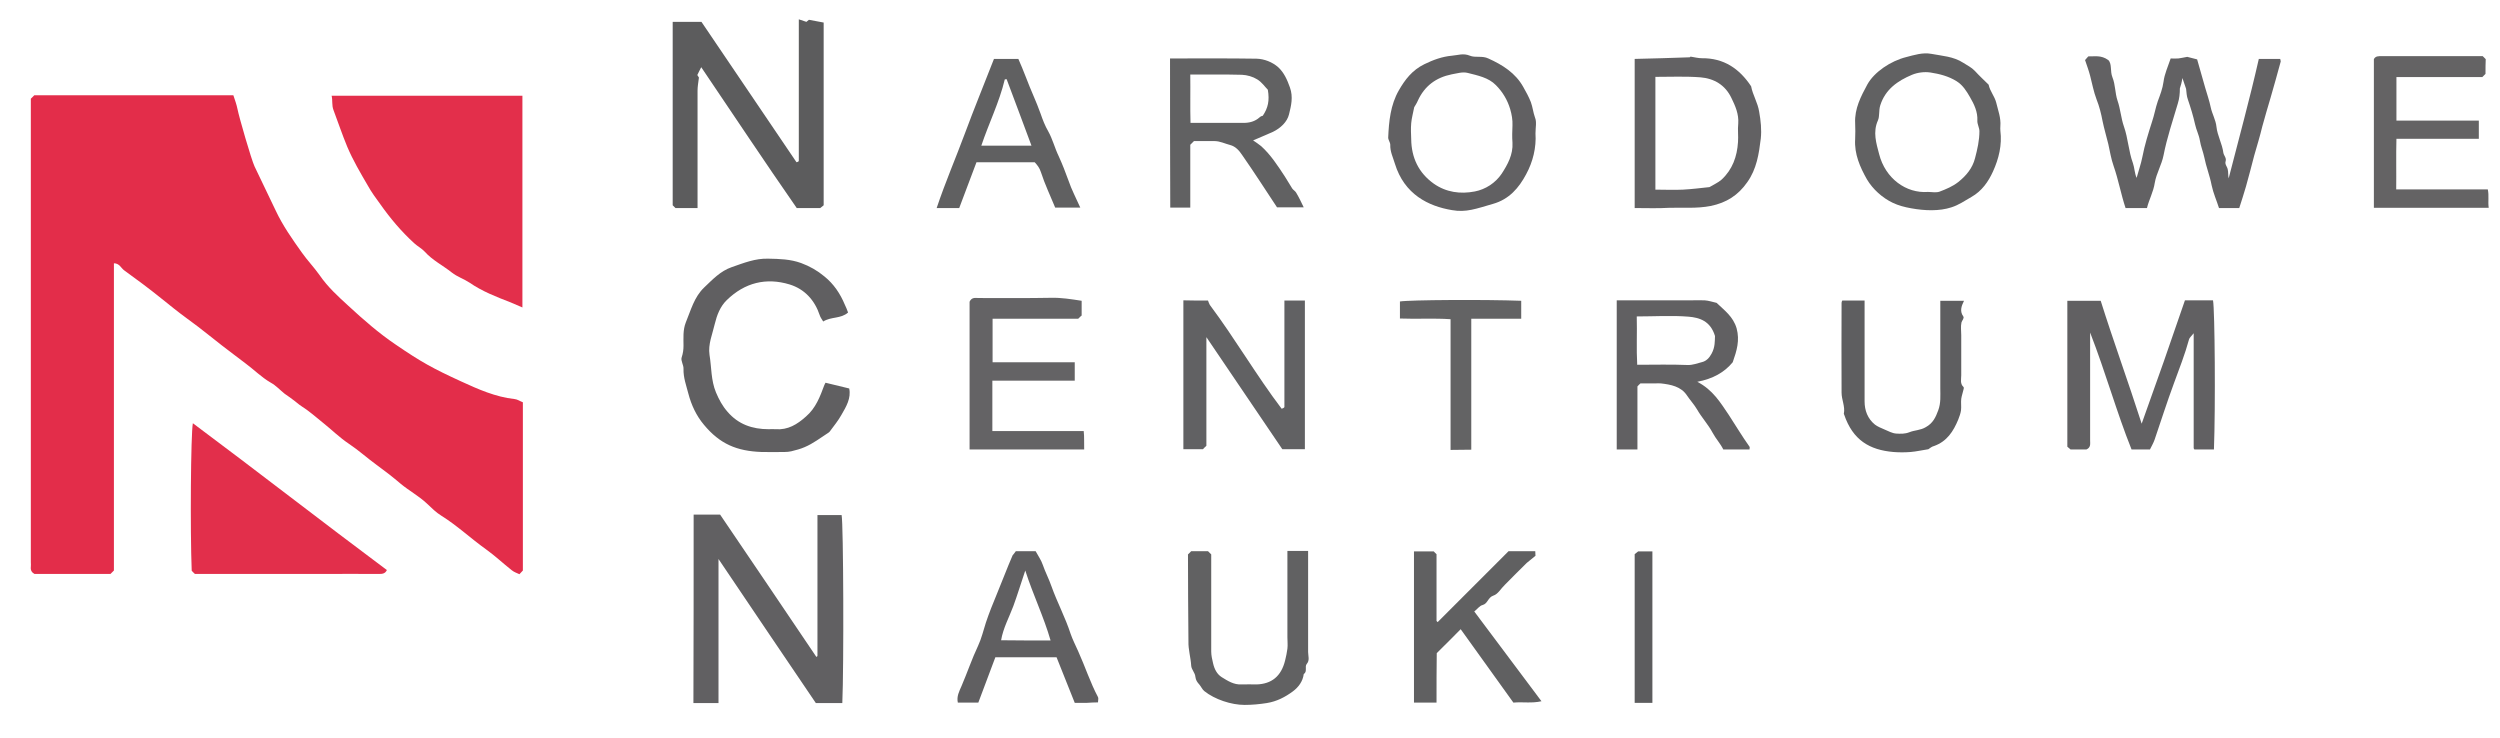 <?xml version="1.0" encoding="utf-8"?>
<!-- Generator: Adobe Illustrator 28.2.0, SVG Export Plug-In . SVG Version: 6.00 Build 0)  -->
<svg version="1.1" id="Livello_1" xmlns="http://www.w3.org/2000/svg" xmlns:xlink="http://www.w3.org/1999/xlink" x="0px" y="0px"
	 viewBox="0 0 1086.3 320.5" style="enable-background:new 0 0 1086.3 320.5;" xml:space="preserve">
<style type="text/css">
	.st0{fill:#E32D4A;}
	.st1{fill:#E32F4B;}
	.st2{fill:#E22F4B;}
	.st3{fill:#616062;}
	.st4{fill:#5C5C5D;}
	.st5{fill:#626163;}
	.st6{fill:#605F61;}
	.st7{fill:#616163;}
	.st8{fill:#616162;}
	.st9{fill:#646364;}
	.st10{fill:#646365;}
	.st11{fill:#606061;}
	.st12{fill:#5E5E60;}
	.st13{fill:#636364;}
	.st14{fill:#5C5C5E;}
</style>
<g id="I7DH3L_00000014619352167112826960000007743226532587273387_">
	<g>
		<path class="st0" d="M101.4,41.4c0.7,2.1,1.4,4,1.8,6c0.6,3.2,6,21.9,7.4,24.9c3,6.4,6.2,12.8,9.2,19.2
			c3.1,6.6,7.2,12.4,11.4,18.3c2.4,3.4,5.3,6.4,7.7,9.8c3.5,5.1,8,9.2,12.5,13.3c6.5,6,13.1,11.8,20.5,16.8
			c11.1,7.6,16.2,10.4,28.4,16c7.4,3.4,15,6.8,23.3,7.7c1.2,0.1,2.3,0.9,3.6,1.4c0,24.3,0,48.7,0,73.1c-0.5,0.5-0.9,1-1.5,1.6
			c-1.1-0.5-2.3-0.9-3.3-1.7c-3.8-3-7.3-6.3-11.2-9.1c-6.6-4.7-12.5-10.3-19.4-14.6c-2.3-1.4-4.3-3.4-6.3-5.3
			c-3.5-3.3-7.8-5.6-11.4-8.6c-3.4-2.9-7-5.7-10.6-8.3c-4-2.9-7.6-6.2-11.8-9s-7.7-6.3-11.6-9.4c-3-2.4-5.9-5-9.1-7
			c-1.4-0.9-2.5-2-3.8-2.9c-1.1-0.9-2.3-1.6-3.5-2.5c-2-1.6-3.8-3.6-6-4.8c-2.1-1.2-4-2.7-5.7-4.1c-3.4-2.9-7-5.6-10.6-8.3
			c-6.9-5.1-13.4-10.7-20.4-15.7c-3.7-2.7-7.4-5.7-11-8.6c-5.2-4.2-10.6-8.2-16-12.1c-1.4-1-2.1-3.1-4.5-3.1c0,44.7,0,89.2,0,133.5
			c-0.7,0.7-1.1,1.1-1.5,1.5c-10.9,0-21.9,0-33,0c-1.1-0.6-1.8-1.5-1.6-3.1c0.1-0.6,0-1.3,0-2c0-66.5,0-133,0-199.5
			c0-0.7,0-1.3,0-1.9c0.6-0.6,1-1,1.5-1.5C43.3,41.4,72,41.4,101.4,41.4z"/>
		<path class="st1" d="M144.1,41.6c27.8,0,55.2,0,82.9,0c0,30.5,0,61,0,92c-1.8-0.8-3.4-1.5-5.1-2.2c-6.2-2.4-12.4-4.8-17.9-8.6
			c-2.4-1.6-5.3-2.5-7.7-4.4c-3.9-3.1-8.4-5.3-11.8-9.1c-1.3-1.4-3.1-2.3-4.5-3.6c-5.6-5.1-10.4-10.8-14.7-16.9
			c-1.9-2.6-3.9-5.3-5.5-8.2c-3.2-5.5-6.4-10.9-8.9-16.8c-2.2-5.3-4-10.7-6-16C144.1,45.7,144.6,43.8,144.1,41.6z"/>
		<path class="st2" d="M84.7,249.4c-0.7-0.6-1-1-1.4-1.4c-0.7-17.7-0.4-59.4,0.5-64.1c28.3,21.1,56,42.7,84.3,63.8
			c-0.7,1.5-1.8,1.7-3.4,1.7c-8.3-0.1-16.6,0-25,0c-17,0-34,0-50.9,0C87.3,249.4,85.8,249.4,84.7,249.4z"/>
		<path class="st3" d="M301.4,223.6c4,0,7.7,0,11.5,0c14,20.6,27.9,41.2,41.8,61.8c0,0,0.2,0,0.3-0.1c0.1-0.1,0.2-0.3,0.2-0.4
			c0-20.3,0-40.6,0-61.1c3.6,0,7,0,10.5,0c0.8,4,1,65.9,0.3,81.7c-3.8,0-7.6,0-11.5,0c-13.9-20.5-27.9-41.2-42.3-62.6
			c0,21.4,0,42,0,62.6c-3.8,0-7.2,0-10.9,0C301.4,278.2,301.4,251.1,301.4,223.6z"/>
		<path class="st4" d="M292.3,9.5c4.3,0,8.4,0,12.5,0c13.8,20.4,27.6,40.8,41.3,61c0.6-0.2,0.7-0.2,0.8-0.3c0.1-0.1,0.2-0.3,0.2-0.4
			c0-20.3,0-40.6,0-61.4c1.1,0.4,2.1,0.7,3.3,1.1c0.3-0.2,0.8-0.6,1.1-0.9c2.1,0.4,4.2,0.8,6.4,1.2c0,26.2,0,52.7,0,79.4
			c-0.2,0.2-0.7,0.6-1.5,1.2c-3,0-6.3,0-10.2,0c-13.9-20-27.5-40.5-41.5-61.2c-0.7,1.3-1.2,2.4-1.7,3.4c0.4,0.6,0.7,1.1,0.7,1.1
			c-0.3,2.3-0.6,4-0.6,5.7c0,15.5,0,31,0,46.5c0,1.5,0,2.9,0,4.5c-3.4,0-6.5,0-9.6,0c-0.3-0.3-0.7-0.7-1.2-1.2
			C292.3,62.8,292.3,36.4,292.3,9.5z"/>
		<path class="st3" d="M908.2,144.5c0,2.4,0,3.9,0,5.3c0,13.8,0,27.6,0,41.5c0,1.5,0.4,3.1-1.6,4c-2,0-4.3,0-6.9,0
			c-0.3-0.3-0.8-0.7-1.4-1.2c0-21,0-42.1,0-63.4c4.7,0,9.5,0,14.5,0c5.5,17.5,11.9,35,17.8,53.4c3.3-9.4,6.5-18.2,9.6-27
			c3.1-8.9,6.2-17.8,9.2-26.6c4.2,0,8.2,0,12.2,0c0.8,4.2,1.1,46.4,0.4,64.8c-2.8,0-5.5,0-8.5,0c0.1,0.1-0.1,0-0.1-0.2
			c-0.1-0.1-0.2-0.3-0.2-0.4c0-16.3,0-32.6,0-49.9c-1,1.3-1.8,1.9-2,2.6c-1.8,6.6-4.3,12.9-6.6,19.2c-3,8.1-5.6,16.3-8.4,24.5
			c-0.5,1.4-1.3,2.8-2,4.2c-2.7,0-5.1,0-8,0C919.7,179.1,915,162,908.2,144.5z"/>
		<path class="st5" d="M947.2,38.4c0,2.2-0.2,4.4-0.9,6.6c-2.2,7.5-4.7,14.8-6.2,22.5c-0.8,4.1-3.1,7.8-3.8,11.9
			c-0.6,4-2.5,7.3-3.4,11c-3.3,0-6.3,0-9.3,0c-2-6-3.1-12.3-5.2-18.3c-1.1-3.1-1.6-6.4-2.3-9.5c-0.8-3.3-1.8-6.6-2.5-10
			c-0.6-3.2-1.4-6.4-2.6-9.4c-1.3-3.4-1.9-6.9-2.8-10.3c-0.6-2.3-1.4-4.4-2.2-6.8c0.4-0.4,0.8-0.9,1.4-1.6c2.7,0.1,5.5-0.7,8.7,1.6
			c1.7,1.7,0.7,4.8,1.8,7.5c1.3,3.2,1.1,6.8,2.2,10.1c1.3,3.7,1.5,7.6,2.8,11.3c1.8,5.1,2,10.7,3.9,15.9c0.7,2,0.7,4.3,1.6,6.4
			c0.8-3,1.9-6,2.5-9.1c1-5.2,2.6-10.3,4.2-15.3c1-2.9,1.5-6,2.5-8.9c1-2.7,2.1-5.5,2.5-8.5c0.4-3.3,1.9-6.5,3.1-10.1
			c1,0,2.2,0.1,3.3,0c1.1-0.1,2.1-0.4,3.9-0.7c0.8,0.2,2.5,0.6,4.3,1.1c1.1,3.9,2.3,8.1,3.5,12.3c0.8,2.8,1.8,5.6,2.4,8.5
			c0.6,2.9,2.2,5.5,2.5,8.5c0.4,3.8,2.5,7.4,3,11.3c0.2,1.2,1.4,2.2,1,3.6c-0.5,1.4,0.7,2.4,0.9,3.6c0.3,1.2,0.1,2.6,0.4,3.9
			c4.4-17.2,9.1-34.2,13.1-51.9c1.2,0,2.9,0,4.5,0c1.6,0,3.3,0,4.8,0c0.1,0.6,0.3,1,0.2,1.2c-1.4,5.2-2.9,10.5-4.4,15.7
			c-1.2,4.2-2.5,8.3-3.6,12.5c-1,4.2-2.3,8.4-3.5,12.6c-1.2,4.5-2.3,9-3.6,13.5c-0.9,3.1-1.9,6.2-2.9,9.3c-3,0-5.8,0-8.8,0
			c-1-3.2-2.5-6.5-3.2-9.9c-0.8-4.2-2.4-8.1-3.2-12.2c-0.5-2.4-1.5-4.7-1.9-7.2c-0.4-2.5-1.6-4.7-2.1-7.1c-0.8-3.6-1.9-7.2-3.1-10.7
			c-0.6-1.6-0.6-3.1-0.8-4.7c-0.4-1.3-0.9-2.7-1.6-4.7C948,35.9,947.6,37.2,947.2,38.4z"/>
		<path class="st6" d="M368.5,135.8c-3.2,2.8-7.3,1.7-10.8,3.9c-0.5-0.9-1.2-1.7-1.5-2.7c-2.2-6.6-6.6-11.4-13.1-13.4
			c-10.2-3.1-19.5-0.8-27.3,6.8c-2.9,2.8-4.3,6.6-5.2,10.3c-1,4.4-3,8.9-2.3,13.5c0.9,5.4,0.6,11,2.8,16.3c1.3,3.1,2.8,5.9,5,8.4
			c4.7,5.5,10.8,7.6,17.9,7.6c1,0,2-0.1,3,0c5.4,0.4,9.4-2.1,13.2-5.5c4.3-3.7,6.1-8.6,8-13.7c0.1-0.3,0.3-0.5,0.5-1
			c3.3,0.8,6.6,1.6,10.3,2.5c0.9,4.2-1.3,7.9-3.4,11.5c-1.4,2.5-3.2,4.7-4.9,7c-0.2,0.3-0.4,0.5-0.7,0.7c-1.7,1.1-3.4,2.3-5.1,3.4
			c-1.7,1.1-3.4,2.1-5.3,2.9c-1.8,0.8-3.8,1.3-5.8,1.8c-0.9,0.2-1.9,0.3-2.9,0.3c-3.3,0-6.7,0.1-10,0c-10.8-0.4-18.1-3.5-25-11.8
			c-3.3-3.9-5.5-8.6-6.8-13.6c-0.9-3.5-2.2-6.9-2.1-10.7c0.1-1.7-1.3-3.6-0.8-5c0.6-1.8,0.8-3.4,0.8-5.1c0-3.4-0.3-6.8,1-10.1
			c2.2-5.3,3.6-11,8-15.2c3.6-3.4,7-7.1,11.9-8.8c5.2-1.8,10.3-3.9,16-3.7c4.8,0.1,9.5,0.2,14.2,1.9c3.8,1.4,7.1,3.3,10.1,5.8
			c4.1,3.3,6.9,7.5,8.9,12.3C367.6,133.4,368,134.4,368.5,135.8z"/>
		<path class="st7" d="M524.9,130.6c0.3,0.8,0.5,1.4,0.8,1.9c11,14.7,20.2,30.6,31.2,45.1c0.6-0.2,0.8-0.3,0.9-0.4s0.3-0.2,0.3-0.4
			c0-15.3,0-30.7,0-46.2c2.9,0,5.8,0,8.9,0c0,21.4,0,42.9,0,64.6c-3,0-6.2,0-9.8,0c-10.7-15.7-21.5-31.8-33-48.7
			c0,16.5,0,31.9,0,47.2c-0.7,0.6-1.1,1.1-1.5,1.5c-2.9,0-5.7,0-8.5,0c0-21.6,0-43.1,0-64.7C517.8,130.6,521.2,130.6,524.9,130.6z"
			/>
		<path class="st3" d="M737.5,165.9c6.8,3.5,10.1,9.1,13.7,14.4c3,4.6,5.8,9.3,9,13.8c0.2,0.2,0,0.6,0,1.2c-3.8,0-7.5,0-11.4,0
			c-1.2-2.5-3.2-4.6-4.6-7.2c-1.9-3.6-4.8-6.7-6.8-10.2c-1.3-2.2-3-4-4.4-6.1c-2.6-3.9-7-4.7-11.3-5.2c-0.8-0.1-1.7,0-2.5,0
			c-2.2,0-4.3,0-6.4,0c-0.5,0.4-0.8,0.8-1.3,1.3c0,8.9,0,18.1,0,27.4c-3.1,0-6,0-9,0c0-21.4,0-42.8,0-64.8c1.2,0,2.4,0,3.7,0
			c9.5,0,19,0,28.5,0c2,0,4-0.1,6,0c1.7,0.1,3.4,0.7,5.2,1.1c3.3,3.2,7.2,5.9,8.7,11.1c1.4,5.2,0.1,9.6-1.7,14.7
			C749.3,161.8,744.3,164.6,737.5,165.9z M745.2,146c-2-6.6-6.8-8-11.5-8.4c-7.4-0.6-14.9-0.1-22.5-0.1c0.2,7.2-0.2,14.1,0.2,21
			c7.5,0,14.7-0.2,21.8,0.1c2.4,0.1,4.4-0.8,6.5-1.3c1.6-0.4,3-1.7,4-3.6C745.3,150.8,745.1,148.1,745.2,146z"/>
		<path class="st8" d="M508.4,25.4c12.6,0,25.1-0.1,37.6,0.1c3.4,0.1,6.9,1.5,9.4,3.7c2.5,2.3,3.9,5.4,5.1,8.8
			c1.5,4.2,0.5,8-0.4,11.7c-0.8,3.3-3.7,6-7,7.6c-2.8,1.3-5.7,2.4-8.6,3.7c1,0.7,2.3,1.5,3.5,2.5c4.2,3.8,7.2,8.5,10.3,13.2
			c1.1,1.7,2.1,3.5,3.2,5.2c0.5,0.7,1.3,1.1,1.7,1.8c1.2,2,2.2,4.1,3.3,6.4c-3.9,0-7.7,0-11.6,0c-4.9-7.4-9.9-15.2-15.2-22.8
			c-1.2-1.8-2.8-3.7-5.2-4.3c-2.3-0.6-4.4-1.7-6.8-1.7c-3,0-6,0-8.9,0c-0.5,0.5-1,1-1.6,1.6c0,8.9,0,18.1,0,27.3c-3,0-5.7,0-8.7,0
			C508.4,68.8,508.4,47.4,508.4,25.4z M550.9,39c-1.2-1.2-2.6-3.3-4.6-4.5c-1.9-1.2-4.4-1.9-6.6-2c-7.4-0.2-14.9-0.1-22.5-0.1
			c0.1,7.2-0.1,14.1,0.1,21c8,0,15.5,0,23,0c2.6,0,5-0.6,7-2.4c0.5-0.5,1.3-0.7,1.4-0.7C551,46.9,551.7,43.7,550.9,39z"/>
		<path class="st5" d="M710.3,90.4c0-21.8,0-43.3,0-64.8c8-0.2,15.9-0.4,23.8-0.7c0.3,0,0.5-0.4,0.5-0.3c1.8,0.3,3.4,0.7,4.9,0.7
			c9.5-0.1,16.3,4.5,21.4,12.2c0.7,3.8,2.9,7.1,3.5,11.1c0.7,3.9,1.1,7.8,0.7,11.6c-0.8,6.6-1.8,13.3-5.9,19
			c-3.9,5.6-9,8.9-15.9,10.3c-6.1,1.2-12.1,0.6-18.1,0.8C720.3,90.6,715.5,90.4,710.3,90.4z M719.3,33.4c0,16.4,0,32.6,0,49
			c4.1,0,8.1,0.2,12,0c3.8-0.2,7.7-0.7,11.5-1.1c1.8-1.1,3.7-1.9,5.2-3.2c4.8-4.4,6.8-10.1,7.2-16.4c0.2-2.7-0.2-5.3,0.1-8
			c0.3-4.2-1.3-7.7-3-11.2c-2.7-5.6-7.5-8.4-13.4-8.9C732.4,33.1,725.9,33.4,719.3,33.4z"/>
		<path class="st9" d="M1080,32.1c-0.5,0.5-0.9,0.9-1.4,1.4c-12.3,0-24.7,0-37.3,0c0,6.3,0,12.4,0,18.9c11.9,0,23.8,0,35.8,0
			c0,2.8,0,5.2,0,7.9c-11.8,0-23.6,0-35.8,0c-0.2,7.4,0,14.6-0.1,22c13.3,0,26.4,0,39.8,0c0.6,2.7,0,5.3,0.4,8
			c-16.7,0-33.2,0-49.9,0c0-21.4,0-43,0-64.6c0.7-1.4,2.1-1.3,3.4-1.3c10,0,20,0,30,0c4.7,0,9.3,0,13.9,0c0.4,0.4,0.8,0.8,1.3,1.3
			C1080,27.7,1080,29.8,1080,32.1z"/>
		<path class="st3" d="M667.2,58c0.4,6.1-1.1,12.3-4.1,17.8c-3.1,5.8-7.3,10.8-14.4,12.8c-7.3,2.1-11.6,3.8-17.8,2.7
			c-10.2-1.7-20.7-6.8-24.8-20.2c-0.8-2.7-2.1-5.2-2-8.2c0-1-0.9-2.1-0.9-3.1c0.3-7.1,1-14.2,4.6-20.5c2.7-4.7,5.8-8.8,11.1-11.4
			c3.9-1.9,7.7-3.3,12-3.7c2.6-0.2,4.9-1.2,7.8,0c2.4,1,5.3-0.1,8,1.2c6.2,2.8,11.8,6.3,15.2,12.4c1.2,2.1,2.4,4.3,3.3,6.6
			c0.8,2.2,1,4.5,1.8,6.7C667.8,53,667.2,55.4,667.2,58z M614.5,46.6c-0.5,2.6-1.1,4.7-1.3,6.9c-0.2,2.3-0.1,4.7,0,7
			c0.1,8,3.2,14.6,9.8,19.3c5.4,3.8,11.6,4.6,17.8,3.4c4.7-0.9,9-3.7,11.7-7.7c2.6-4,5-8.3,4.7-13.5c-0.2-2.5-0.1-5,0-7.5
			c0.1-2.4-0.3-4.7-1-7.1c-1.2-4-3.3-7.5-6.2-10.4c-3.2-3.3-7.9-4.2-12.2-5.3c-2.3-0.6-4.6,0.2-7,0.6c-6.9,1.4-11.8,5.1-14.7,11.4
			C615.6,44.9,614.9,45.9,614.5,46.6z"/>
		<path class="st10" d="M421.3,195.3c0-21.6,0-43.1,0-64.2c1-2.1,2.6-1.6,4-1.6c10.5,0,21,0.1,31.5-0.1c4.4-0.1,8.7,0.6,13.2,1.3
			c0,2,0,4.1,0,6.4c-0.3,0.2-0.8,0.7-1.5,1.4c-12.1,0-24.6,0-37.2,0c0,6.3,0,12.4,0,18.9c11.8,0,23.7,0,35.7,0c0,2.8,0,5.2,0,8
			c-11.9,0-23.8,0-35.8,0c0,7.5,0,14.6,0,21.9c13.1,0,26.2,0,39.7,0c0.3,2.7,0.1,5.3,0.2,8C454.6,195.3,438.1,195.3,421.3,195.3z"/>
		<path class="st8" d="M864.1,36.8c0.6,2.9,2.6,5,3.3,7.8c0.8,3.4,2.1,6.6,1.8,10.2c0,0.7-0.1,1.3,0,2c0.8,6.2-0.7,12.2-3.2,17.7
			c-2,4.4-4.8,8.5-9.4,11.1c-2.8,1.6-5.5,3.5-8.7,4.5c-5.2,1.7-11.5,1.5-17.5,0.4c-2.8-0.5-5.5-1.2-8-2.4
			c-4.4-2.1-8.6-5.8-11.2-10.2c-3-5.3-5.5-11-5.1-17.4c0.1-2.3,0.1-4.7,0-7c-0.3-6.3,2.5-11.6,5.3-16.8c3-5.4,10.1-10.2,16.9-11.9
			c3.5-0.9,7.2-2.1,10.9-1.4c4.7,0.9,9.6,1.1,13.9,3.9c1.7,1.1,3.6,2,5,3.5C860.1,33,862.2,34.9,864.1,36.8z M837.7,83.4
			c1.7,0,3.5,0.4,5-0.1c2.9-1.1,5.8-2.3,8.2-4.2c3.4-2.7,6.2-6,7.3-10.4c1-3.8,1.9-7.7,1.9-11.7c0-1.5-1-3.1-0.9-4.6
			c0.2-3.8-1.4-7.1-3.2-10.2c-1.5-2.6-3.1-5.2-5.8-6.9c-3.5-2.2-7.5-3.2-11.4-3.8c-2.6-0.4-5.6,0-8,1c-6.2,2.6-11.6,6.3-13.8,13.3
			c-0.7,2.2-0.2,4.7-1,6.5c-2.3,5.1-0.7,10,0.5,14.6C819.2,77.6,828.3,84.1,837.7,83.4z"/>
		<path class="st11" d="M624.2,305.3c-3.5,0-6.6,0-9.8,0c0-21.9,0-43.6,0-65.7c2.8,0,5.7,0,8.6,0c0.3,0.4,0.7,0.7,1.2,1.2
			c0,9.6,0,19.4,0,29c0.3,0.3,0.4,0.5,0.5,0.5c0.1,0,0.2-0.2,0.3-0.3c10.1-10.1,20.3-20.3,30.5-30.5c3.6,0,7.4,0,11.6,0
			c0,0.7,0.1,1.5,0.1,2c-1.3,1.1-2.6,2.1-3.8,3.1c-3.2,3.1-6.4,6.4-9.5,9.5c-1.7,1.6-3,4.1-5,4.7c-2.4,0.8-2.4,3.5-4.7,4.1
			c-1.3,0.3-2.3,1.8-3.6,2.8c9.9,13.2,19.4,25.9,29.2,39c-4.3,1-8.2,0.2-12.2,0.6c-7.7-10.7-15.4-21.5-22.9-31.9
			c-3.3,3.4-6.6,6.6-10.4,10.4C624.2,290.3,624.2,297.6,624.2,305.3z"/>
		<path class="st8" d="M516.2,240.9c0.5-0.5,1-0.9,1.4-1.4c2.5,0,5,0,7.3,0c0.5,0.5,0.8,0.8,1.4,1.4c0,14,0,28.1,0,42.2
			c0,1.7,0.4,3.4,0.8,5.1c0.6,2.6,1.7,4.7,3.7,6c2.6,1.6,5.3,3.4,8.7,3.2c2.2-0.1,4.3,0,6.5,0c6.5-0.2,10.7-3.5,12.4-10.4
			c0.4-1.7,0.8-3.4,1-5.1c0.2-1.6,0-3.3,0-5c0-11.8,0-23.6,0-35.5c0-0.6,0-1.2,0-2c3.1,0,5.9,0,9,0c0,1.7,0,3.3,0,4.9
			c0,13,0,26,0,39c0,1.7,0.8,3.6-0.6,5.2c-1,1.2,0.4,3.3-1.3,4.4c-0.4,3.2-2.3,5.7-4.7,7.5c-3.4,2.5-7,4.4-11.4,5.1
			c-3.2,0.5-6.4,0.8-9.6,0.8c-5.8,0-13-2.4-17.5-6c-0.9-0.7-1.4-2-2.2-2.9c-0.9-1-1.5-1.8-1.7-3.4c-0.1-1.6-1.7-3.1-1.8-4.7
			c-0.2-3.6-1.3-7-1.2-10.6C516.3,266.2,516.2,253.6,516.2,240.9z"/>
		<path class="st12" d="M837.9,195.2c-2.7,0.4-5.2,1-7.7,1.2c-2.5,0.2-5,0.2-7.5,0c-10.3-0.9-17.6-5.1-21.4-16.3
			c0-0.1-0.2-0.3-0.1-0.4c0.6-3.1-1-6-1-9.1c-0.1-13,0-26,0-39c0-0.3,0.1-0.6,0.3-1c3.1,0,6.2,0,9.7,0c0,1.4,0,2.8,0,4.3
			c0,13.2,0,26.3,0,39.5c0,3.9,1.3,7.5,4.5,10.1c1.2,0.9,2.7,1.5,4.1,2.1c1.7,0.7,3.4,1.7,5.2,1.8c1.8,0.1,3.7,0.2,5.7-0.6
			c2.2-0.9,4.8-0.8,7.1-2.2c3.1-1.7,4.3-4.3,5.4-7.3c1.2-3.2,0.9-6.4,0.9-9.6c0-12.6,0-25.3,0-38c3.4,0,6.6,0,10.3,0
			c-1.2,2.4-1.9,4.6-0.3,6.8c0.5,0.8-0.6,1.8-0.8,2.6c-0.4,1.8-0.1,3.6-0.1,5.5c0,5.8,0,11.7,0,17.5c0,1.7-0.6,3.6,1,5.1
			c0.2,0.2,0.1,0.7,0,1c-0.3,1.4-0.8,2.7-1,4.1c-0.2,1.6,0.1,3.4-0.1,5c-0.2,1.4-0.7,2.7-1.2,4c-2.1,5.1-4.9,9.5-10.5,11.5
			C839.5,194,838.6,194.7,837.9,195.2z"/>
		<path class="st6" d="M441.4,239.5c2.9,0,5.6,0,8.6,0c1,1.9,2.4,3.8,3.1,5.9c1.1,3.2,2.7,6.2,3.8,9.4c2.5,7,6,13.5,8.3,20.6
			c0.9,2.6,2.2,5.1,3.3,7.6c3,6.6,5.2,13.5,8.6,19.9c0.3,0.5,0,1.3,0,2.3c-1.6,0-3.2,0.1-4.8,0.2c-1.6,0-3.3,0-5.3,0
			c-2.6-6.6-5.3-13.2-7.9-19.8c-9,0-17.8,0-26.6,0c-2.4,6.5-4.9,13.1-7.4,19.7c-3.1,0-5.9,0-8.9,0c-0.6-2.7,0.6-4.9,1.6-7.2
			c2.5-5.8,4.5-11.8,7.2-17.5c1.5-3.2,2.3-6.7,3.4-10.1c1.4-4.2,3.1-8.4,4.8-12.5c2.3-5.5,4.4-11.2,6.8-16.7
			C440.4,240.9,440.8,240.3,441.4,239.5z M456.5,278.3c-3-10.4-7.6-19.8-11-30.4c-1.9,5.6-3.4,10.6-5.2,15.5
			c-1.8,4.8-4.4,9.5-5.3,14.8C442.1,278.3,448.9,278.3,456.5,278.3z"/>
		<path class="st11" d="M469.4,90.2c-3.7,0-7.1,0-10.9,0c-2-4.9-4.5-10.1-6.2-15.4c-0.6-1.9-1.6-3.1-2.7-4.3c-8.4,0-16.7,0-25.3,0
			c-2.5,6.6-5,13.2-7.5,19.9c-3.1,0-6.2,0-9.8,0c3.7-11.1,8.3-21.7,12.3-32.5c4-10.8,8.4-21.5,12.6-32.3c3.8,0,7.3,0,10.6,0
			c1.1,2.6,2.3,5.3,3.3,8c2,5.4,4.5,10.5,6.4,15.9c0.9,2.6,1.9,5.2,3.3,7.6c1.9,3.4,2.8,7.2,4.5,10.7c1.6,3.5,3,7.1,4.3,10.7
			C465.6,82.4,467.6,86.1,469.4,90.2z M448.2,63.3c-3.7-9.9-7.2-19.4-10.8-28.9c-0.2,0-0.6,0.1-0.8,0.1c-2.4,10-7,19.2-10.2,28.8
			C433.7,63.3,440.8,63.3,448.2,63.3z"/>
		<path class="st13" d="M661,138.5c-7.3,0-14.4,0-21.7,0c0,18.9,0,37.7,0,56.9c-3,0.1-5.9,0-9,0.1c0-18.9,0-37.7,0-56.8
			c-7.4-0.5-14.6,0-22-0.3c0-2.5,0-5,0-7.4c4.1-0.7,37.1-0.9,52.7-0.3C661,133,661,135.5,661,138.5z"/>
		<path class="st14" d="M718,305.4c-2.6,0-5,0-7.7,0c0-21.5,0-42.9,0-64.6c0.2-0.2,0.8-0.6,1.5-1.2c1.8,0,3.9,0,6.2,0
			C718,261.5,718,283.4,718,305.4z"/>
	</g>
</g>
</svg>
